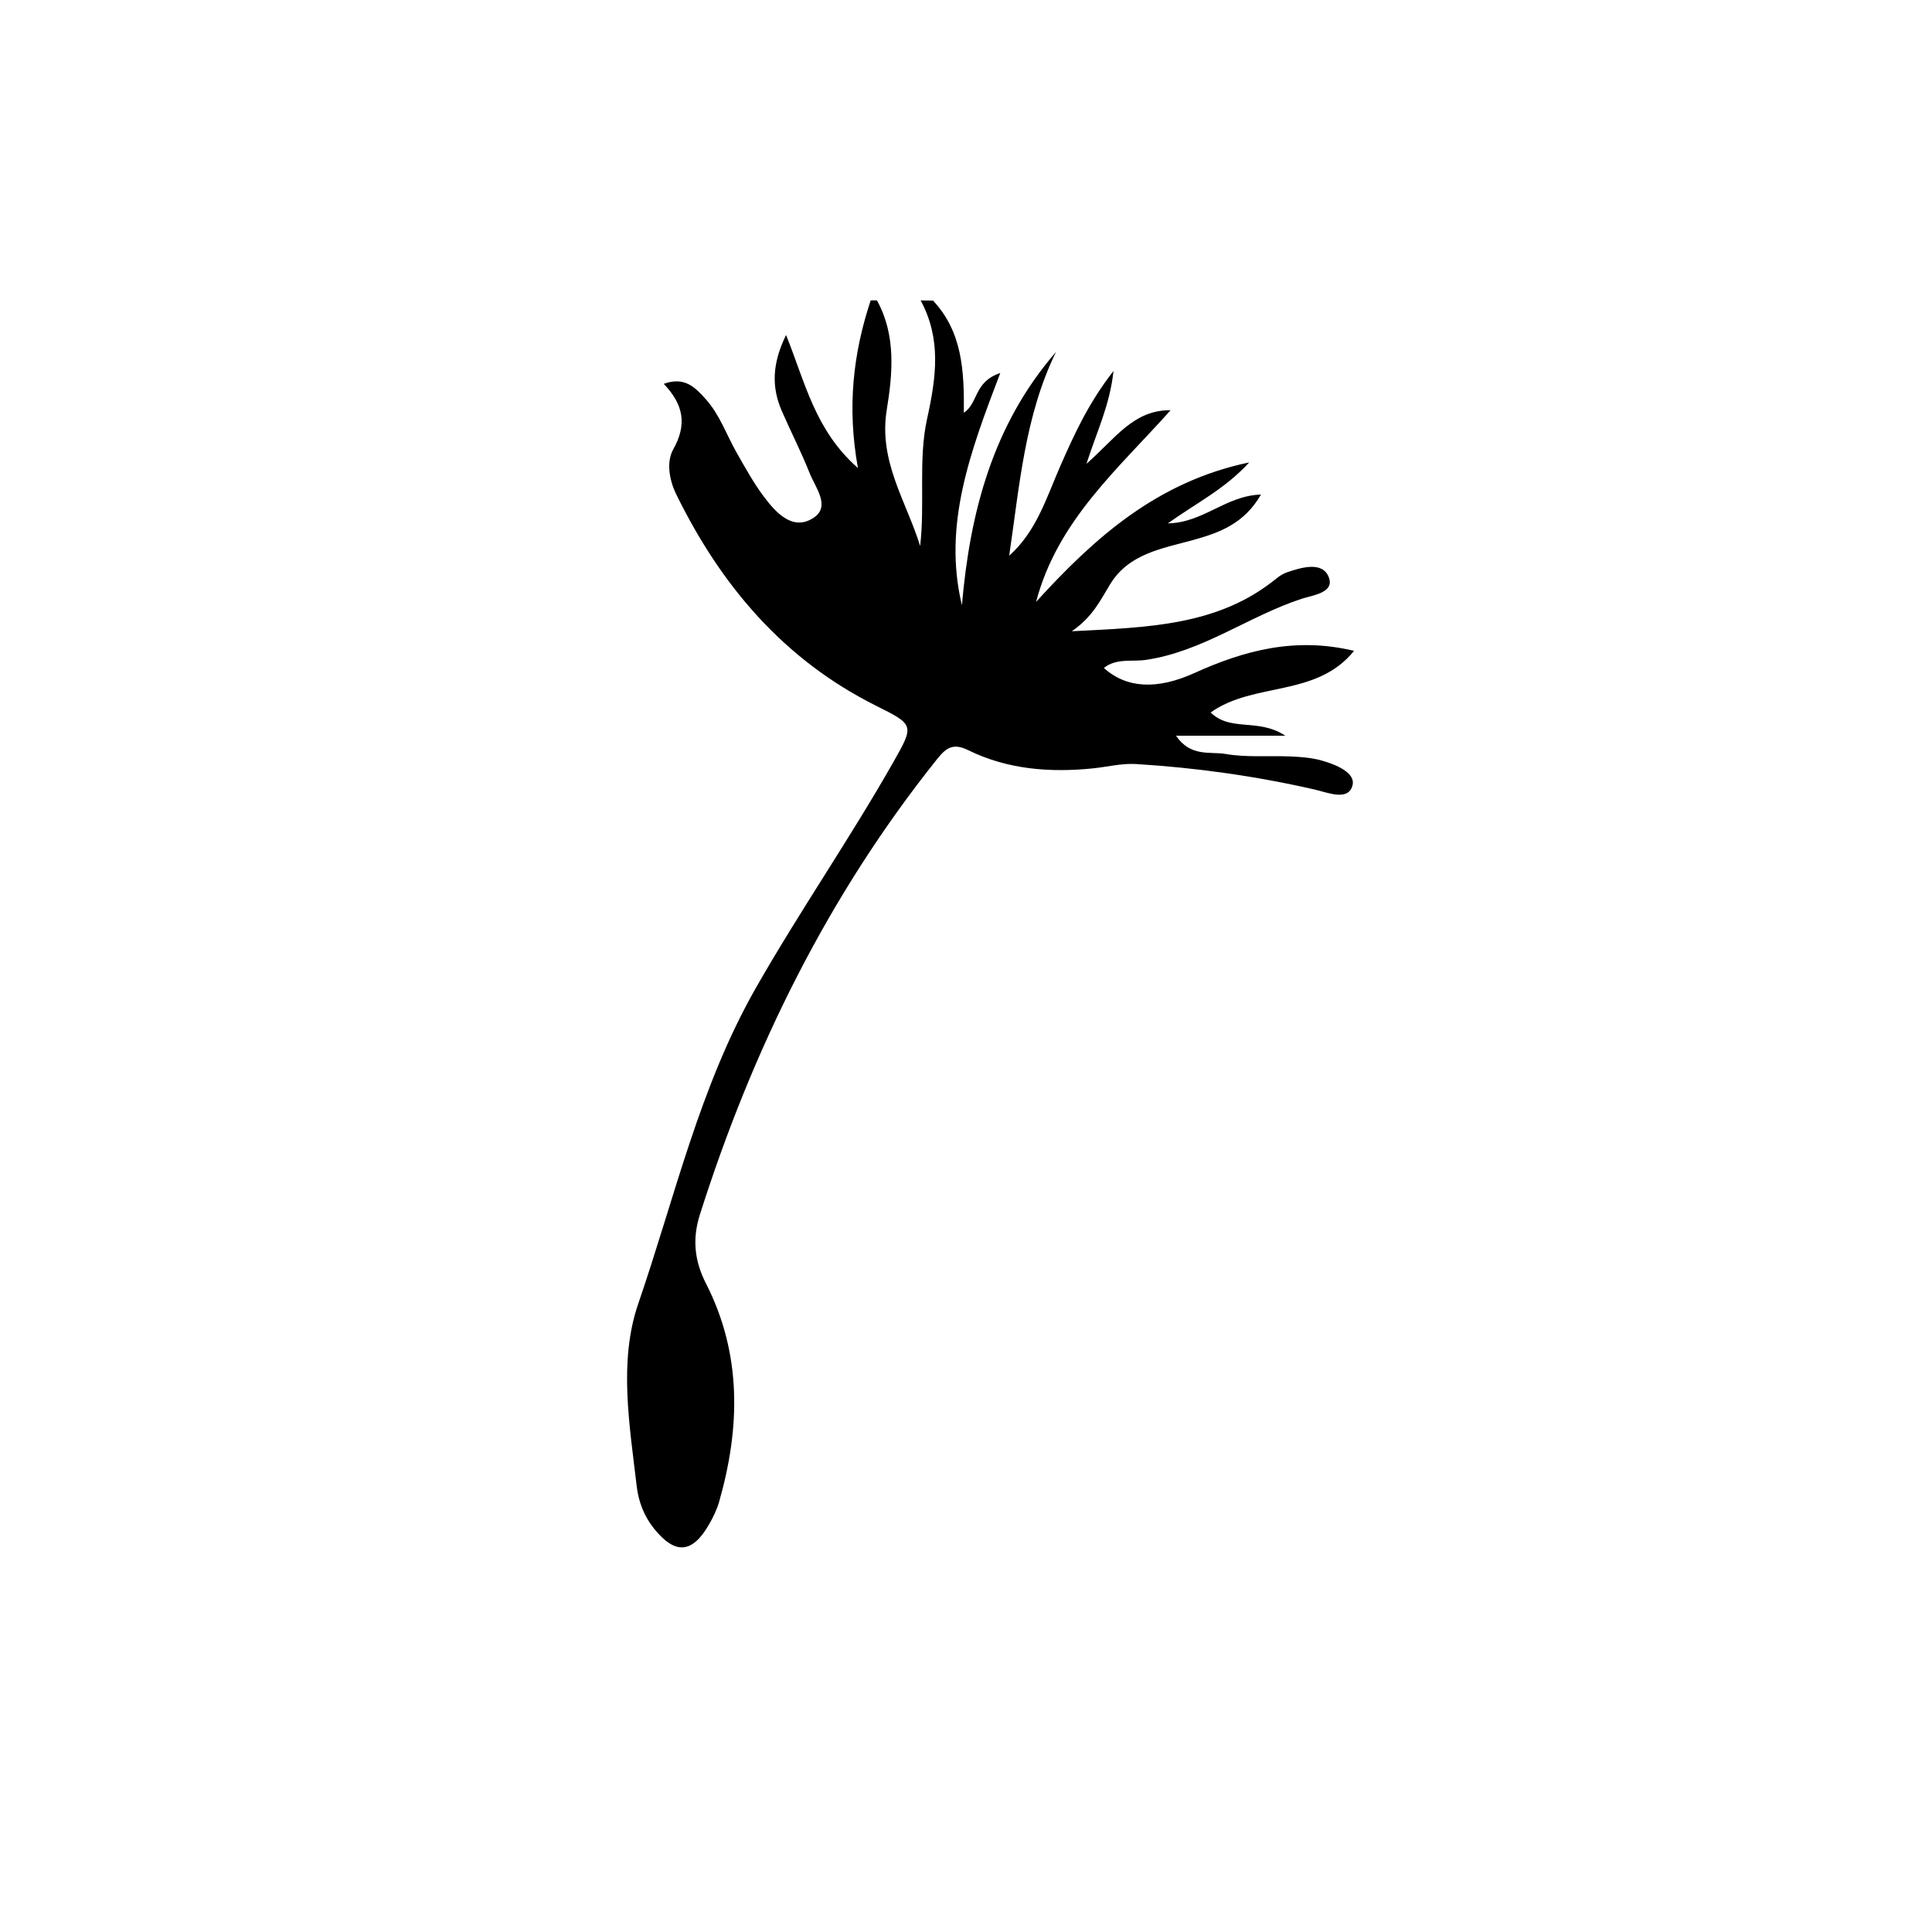 <?xml version="1.0" encoding="utf-8"?>
<!-- Generator: Adobe Illustrator 27.0.1, SVG Export Plug-In . SVG Version: 6.00 Build 0)  -->
<svg version="1.1" id="Layer_1" xmlns="http://www.w3.org/2000/svg" xmlns:xlink="http://www.w3.org/1999/xlink" x="0px" y="0px"
	 viewBox="0 0 600 600" style="enable-background:new 0 0 600 600;" xml:space="preserve">
<g>
	<path d="M289.75,93.34c9.09,9.68,9.72,21.81,9.58,34.83c4.55-2.96,3.02-9.54,11.31-12.33c-9.29,24.39-17.9,47.2-11.91,72.11
		c2.5-28.84,9.57-55.98,29.22-78.65c-9.72,19.92-11.32,41.57-14.54,63.29c8.57-7.66,11.63-18.21,15.98-28.09
		c4.23-9.6,8.57-19.22,16.42-29.29c-1.19,10.82-5.12,18.57-8.4,28.83c8.88-7.75,14.56-16.77,26.13-16.64
		c-16.23,18.19-35.14,34.25-41.77,59.51c18.03-19.78,37.48-37.31,66.18-43.3c-7.59,8.3-16.33,12.54-25.26,18.93
		c11.11-0.22,17.94-8.61,28.91-8.95c-5.19,9.08-13.02,11.91-21.18,14.15c-9.61,2.65-19.83,4.19-25.66,13.71
		c-2.98,4.86-5.36,10.09-11.9,14.59c23.87-1.21,45.51-1.7,63.5-16.35c0.99-0.8,2.13-1.54,3.33-1.95c4.64-1.59,11.01-3.43,12.95,1.46
		c1.95,4.91-4.99,5.64-8.46,6.78c-16.47,5.41-30.72,16.38-48.35,18.96c-4.27,0.63-9.09-0.62-13.01,2.5c7,6.35,16.54,6.82,28.06,1.6
		c15.51-7.04,31.41-11.3,49.63-6.91c-11.74,14.53-31.09,9.55-44.53,19.14c6.25,6.1,14.76,1.63,23.18,7.21c-12.58,0-22.59,0-33.94,0
		c4.56,6.72,10.65,4.85,15.37,5.67c6.61,1.14,13.52,0.48,20.29,0.78c3.19,0.14,6.45,0.39,9.5,1.24c4.38,1.22,10.76,3.78,9.63,7.82
		c-1.36,4.88-7.66,2.14-11.81,1.19c-18.26-4.17-36.74-6.76-55.41-7.9c-4.42-0.27-8.92,0.89-13.39,1.35
		c-13.39,1.36-26.53,0.33-38.75-5.67c-4.6-2.26-6.78-0.77-9.56,2.7c-33.88,42.34-57.38,90.07-73.73,141.53
		c-2.34,7.37-1.8,14.19,1.88,21.4c11.17,21.87,10.69,44.73,4.09,67.8c-0.7,2.45-1.86,4.83-3.14,7.05
		c-5.2,9.03-10.47,9.41-16.96,1.43c-3.17-3.89-4.93-8.48-5.49-13.26c-2.21-18.95-5.69-38.82,0.47-56.72
		c11.35-32.99,19.01-67.39,36.61-98.22c13.61-23.84,29.24-46.39,42.76-70.24c6.4-11.29,6.26-11.37-5.55-17.27
		c-28.64-14.32-48.11-37.28-61.99-65.59c-2.32-4.72-3.08-10.25-0.96-14.02c4.33-7.72,3.22-13.86-2.94-20.34
		c6.52-2.39,9.82,1.2,12.97,4.68c4.4,4.85,6.48,11.1,9.66,16.69c2.7,4.74,5.36,9.58,8.64,13.91c3.76,4.97,8.94,10.49,15.26,6.31
		c5.38-3.56,0.55-9.36-1.22-13.84c-2.6-6.57-5.85-12.87-8.67-19.36c-3.23-7.43-2.98-14.76,1.34-23.55
		c5.95,14.72,8.93,29.52,22.32,41.31c-3.44-18.98-1.46-35.72,3.96-52.07c0.65,0,1.29,0,1.94,0c6.02,10.86,4.85,22.87,3.05,33.99
		c-2.6,16,6.04,28.32,10.37,42.29c1.54-13.3-0.62-26.91,2.14-39.43c2.88-13.06,4.48-24.84-1.99-36.85
		C287.16,93.34,288.45,93.34,289.75,93.34z"/>
</g>
</svg>
